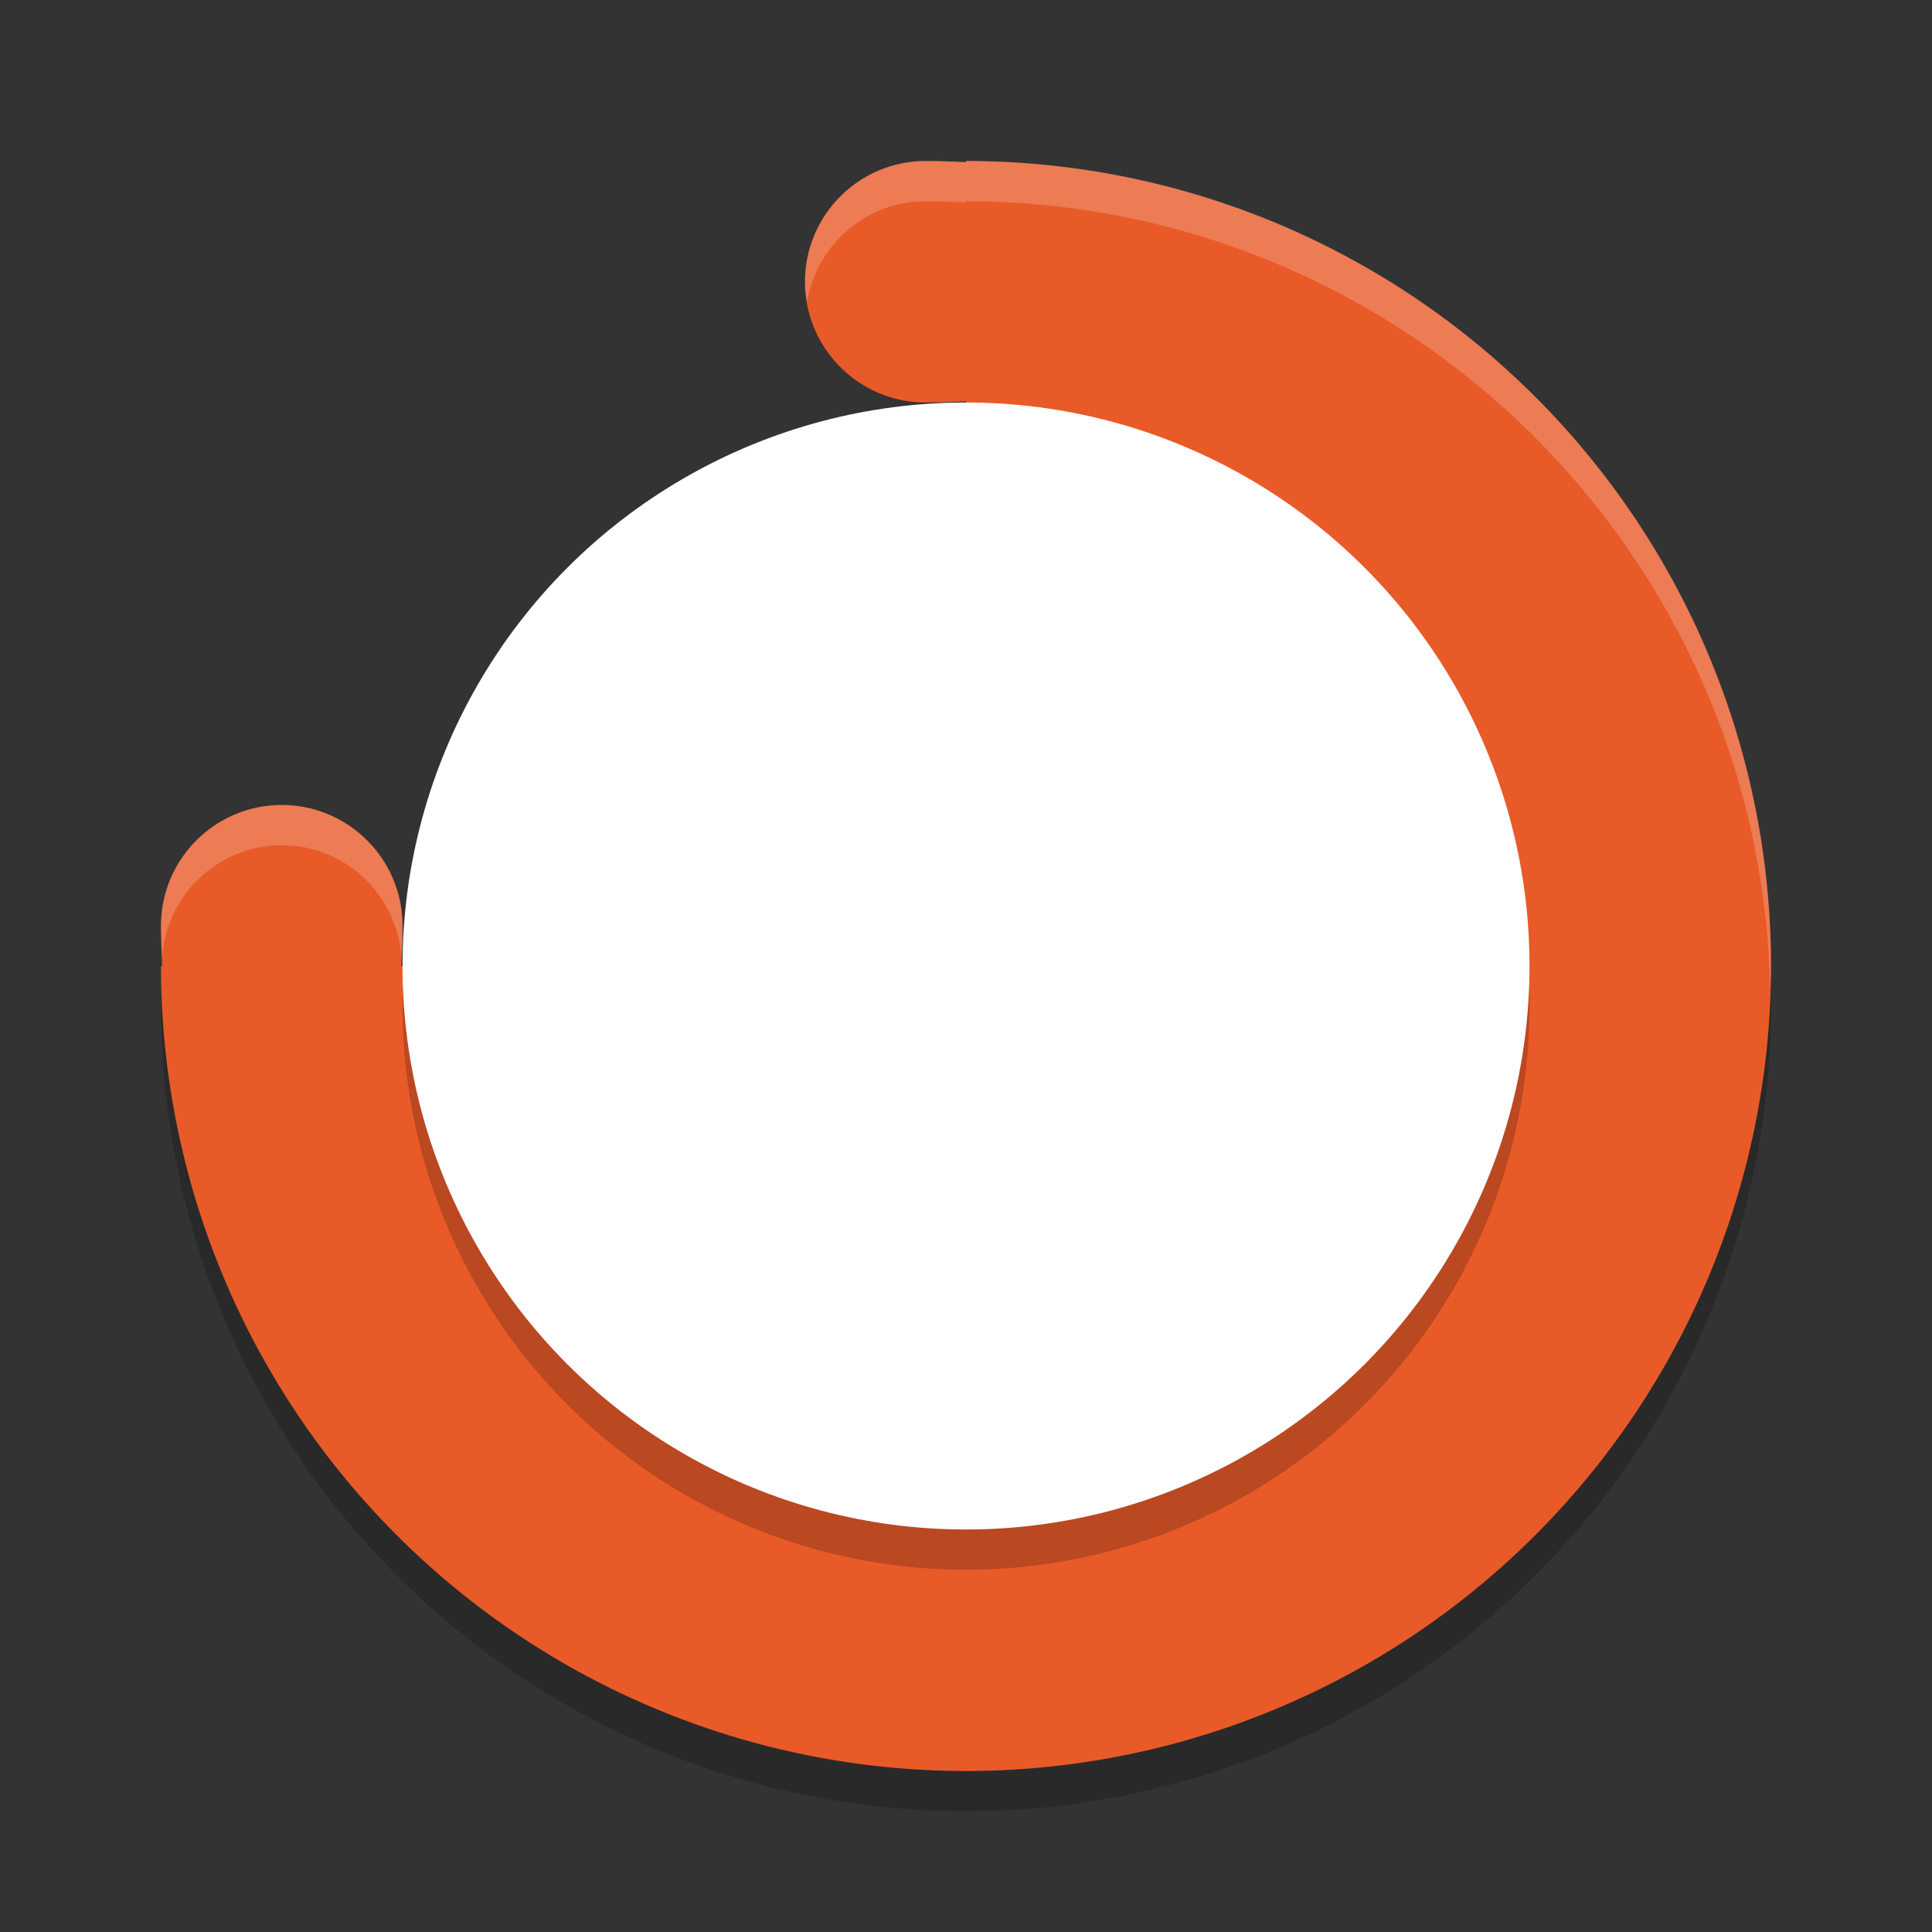 <svg xmlns="http://www.w3.org/2000/svg" width="24" height="24" version="1.1">
 <rect width="100%" height="100%" fill="#333333" stroke="none"/>
 <path style="opacity:0.2" d="M 12 2.5 L 12 12 L 2.025 12 A 10 10 0 0 0 2 12.5 A 10 10 0 0 0 12 22.5 A 10 10 0 0 0 22 12.5 A 10 10 0 0 0 12 2.5 z"/>
 <path style="fill:#e95a29" d="M 11.5 2 C 10.672 2 10 2.672 10 3.5 C 10 4.328 10.672 5 11.5 5 C 11.716 5 11.842 4.991 12 4.986 L 12 12 L 4.986 12 C 4.991 11.842 5 11.716 5 11.5 C 5 10.672 4.328 10 3.5 10 C 2.672 10 2 10.672 2 11.5 C 2 11.716 2.009 11.842 2.014 12 L 2 12 A 10 10 0 0 0 12 22 A 10 10 0 0 0 22 12 A 10 10 0 0 0 12 2 L 12 2.014 C 11.842 2.009 11.716 2 11.5 2 z"/>
 <circle style="opacity:0.2" cx="12" cy="12.5" r="7"/>
 <circle style="fill:#ffffff" cx="12" cy="12" r="7"/>
 <path style="opacity:0.2;fill:#ffffff" d="M 11.5,2 C 10.672,2 10,2.672 10,3.5 10,3.586 10.012,3.668 10.025,3.75 10.145,3.041 10.757,2.5 11.5,2.5 c 0.216,0 0.342,0.009 0.5,0.014 L 12,2.5 c 5.439,0.004 9.878,4.355 9.99,9.793 C 21.995,12.195 21.998,12.098 22,12 22,6.477 17.523,2 12,2 l 0,0.014 C 11.842,2.009 11.716,2 11.5,2 Z m -8,8 C 2.672,10 2,10.672 2,11.5 2,11.671 2.007,11.776 2.012,11.895 2.067,11.116 2.708,10.5 3.5,10.5 c 0.792,0 1.433,0.616 1.488,1.395 C 4.993,11.776 5,11.671 5,11.5 5,10.672 4.328,10 3.5,10 Z M 5,12 c 0,0.216 -0.009,0.342 -0.014,0.5 z"/>
</svg>
